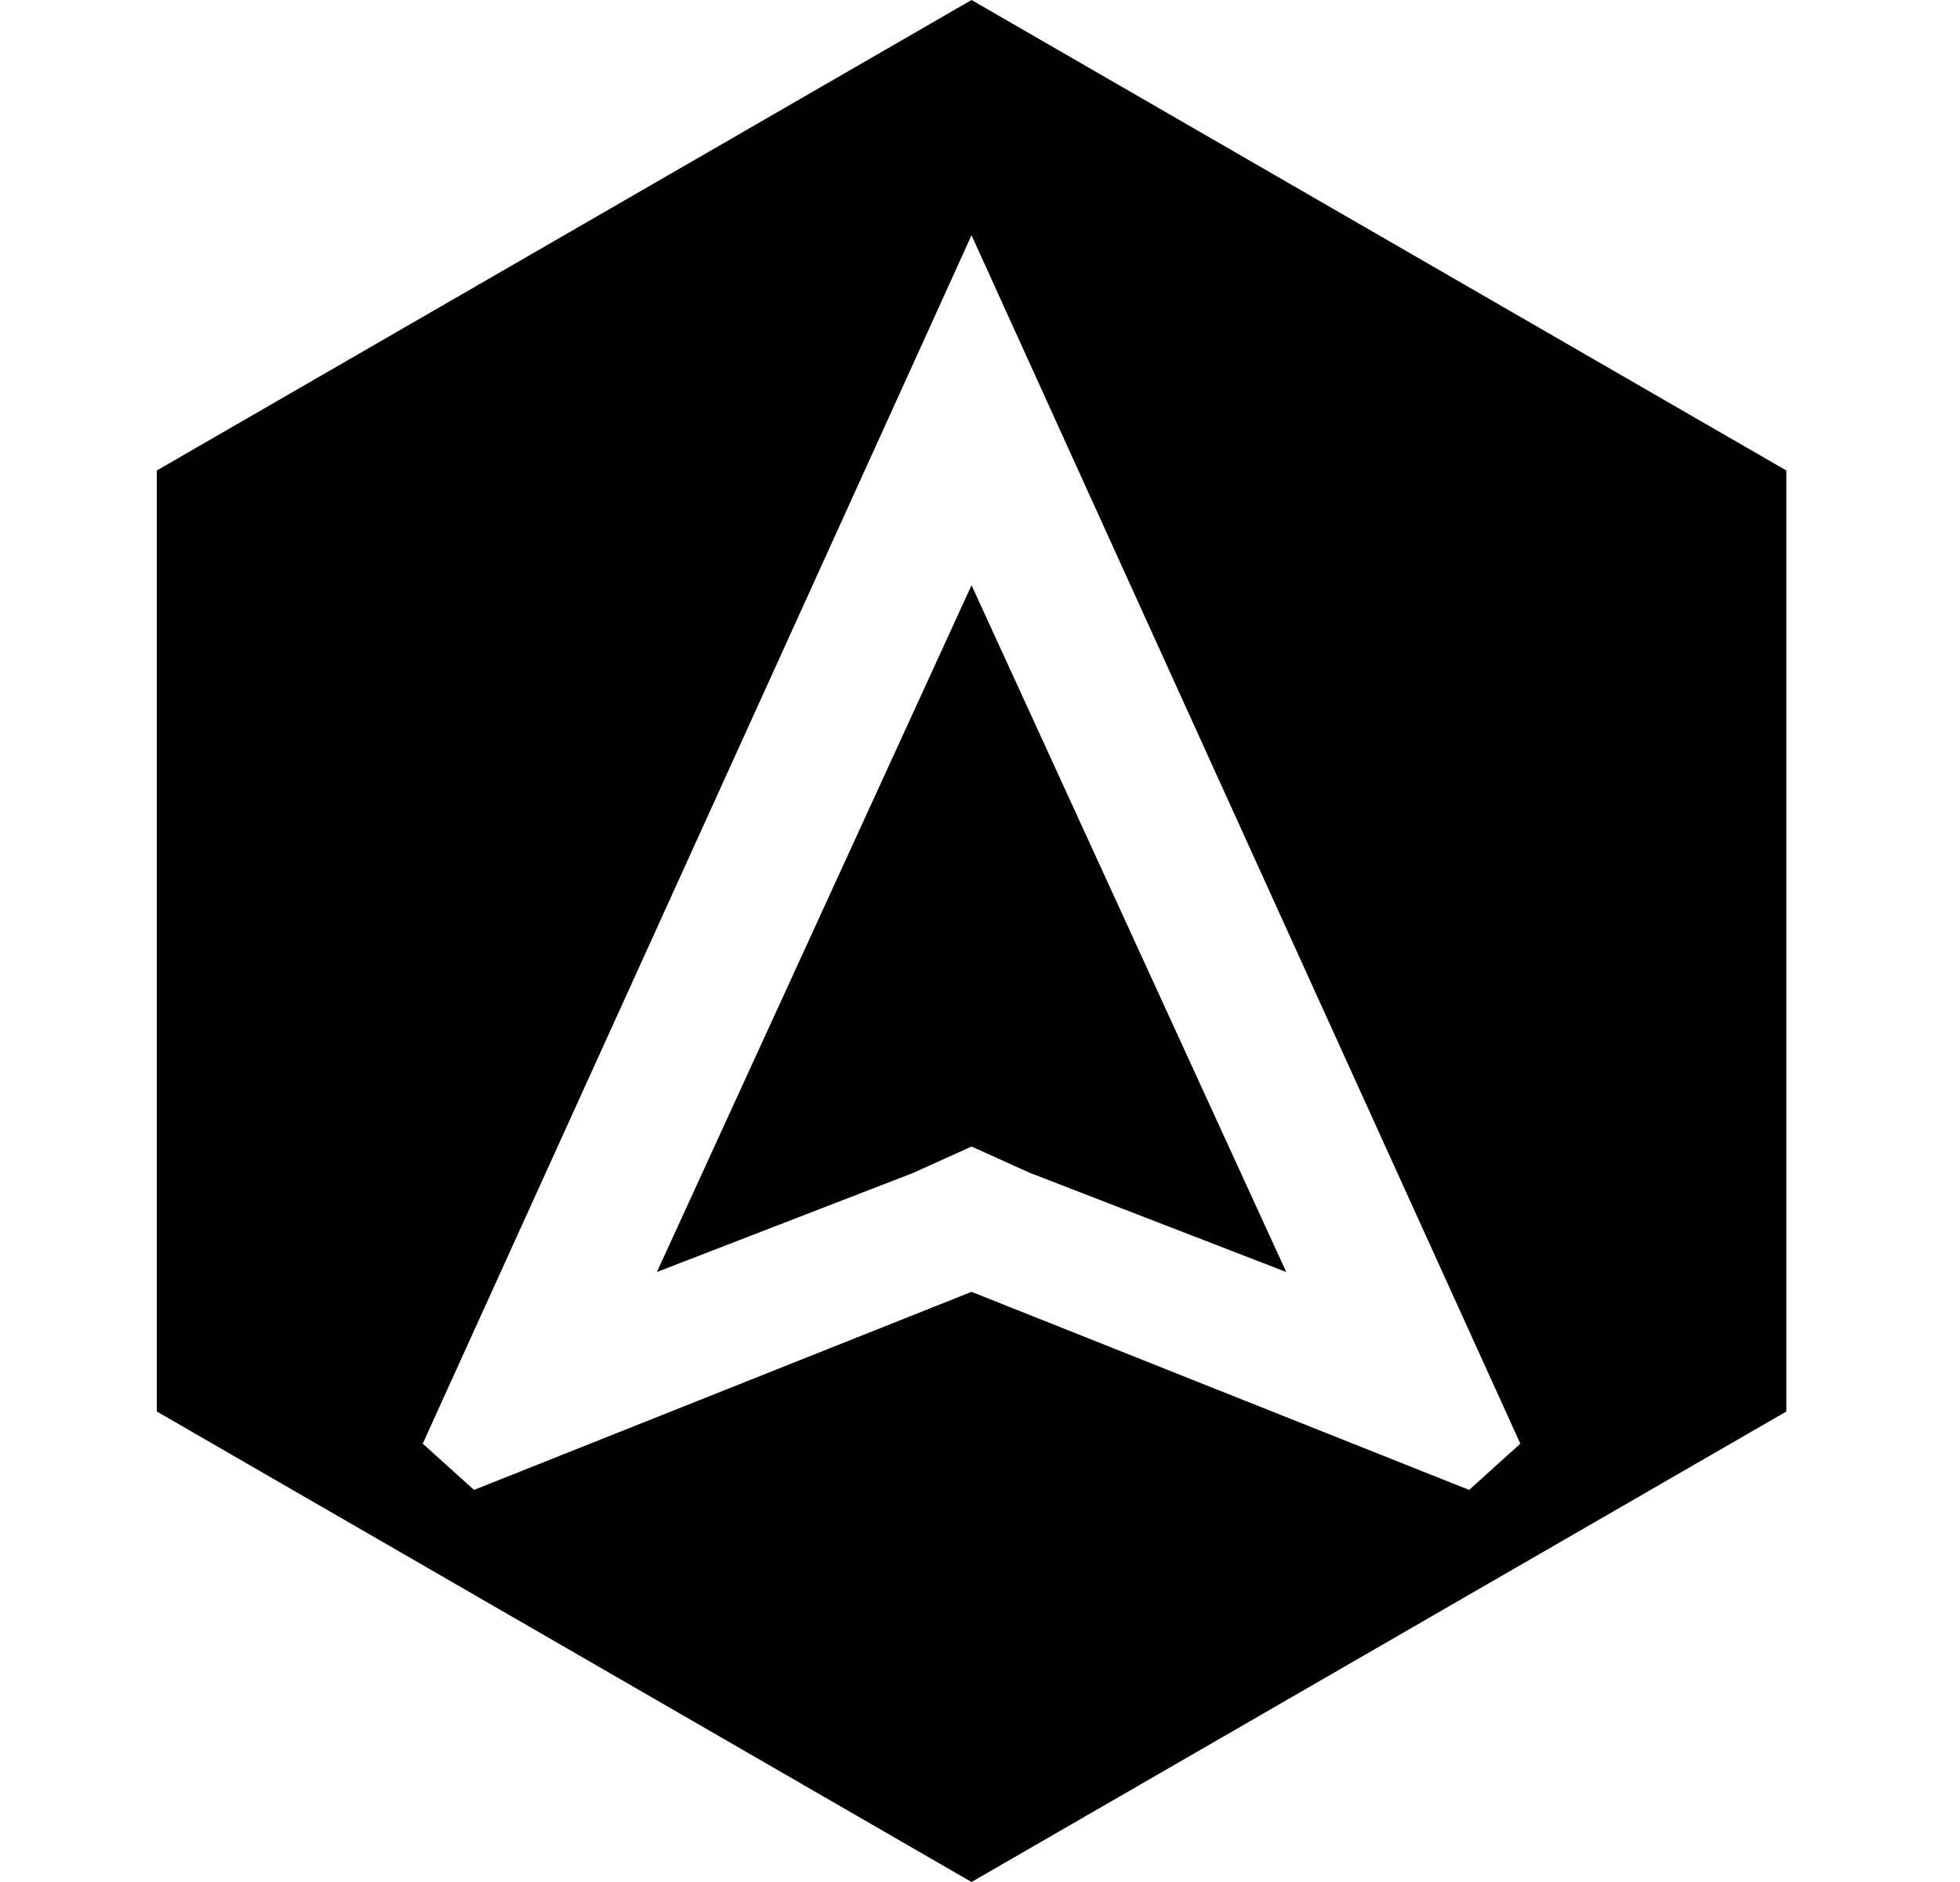 <svg width="25" height="24" viewBox="0 0 25 24" fill="none" xmlns="http://www.w3.org/2000/svg">
<path fill-rule="evenodd" clip-rule="evenodd" d="M22.785 6L12.392 0L2 6V18L12.392 24L22.785 18V6ZM16.406 16.221L12.392 7.463L8.379 16.221L11.646 14.958L12.392 14.621L13.139 14.958L16.406 16.221ZM5.392 18.41L12.392 3L19.392 18.41L18.739 19L12.392 16.474L6.046 19L5.392 18.41Z" fill="black"/>
</svg>
